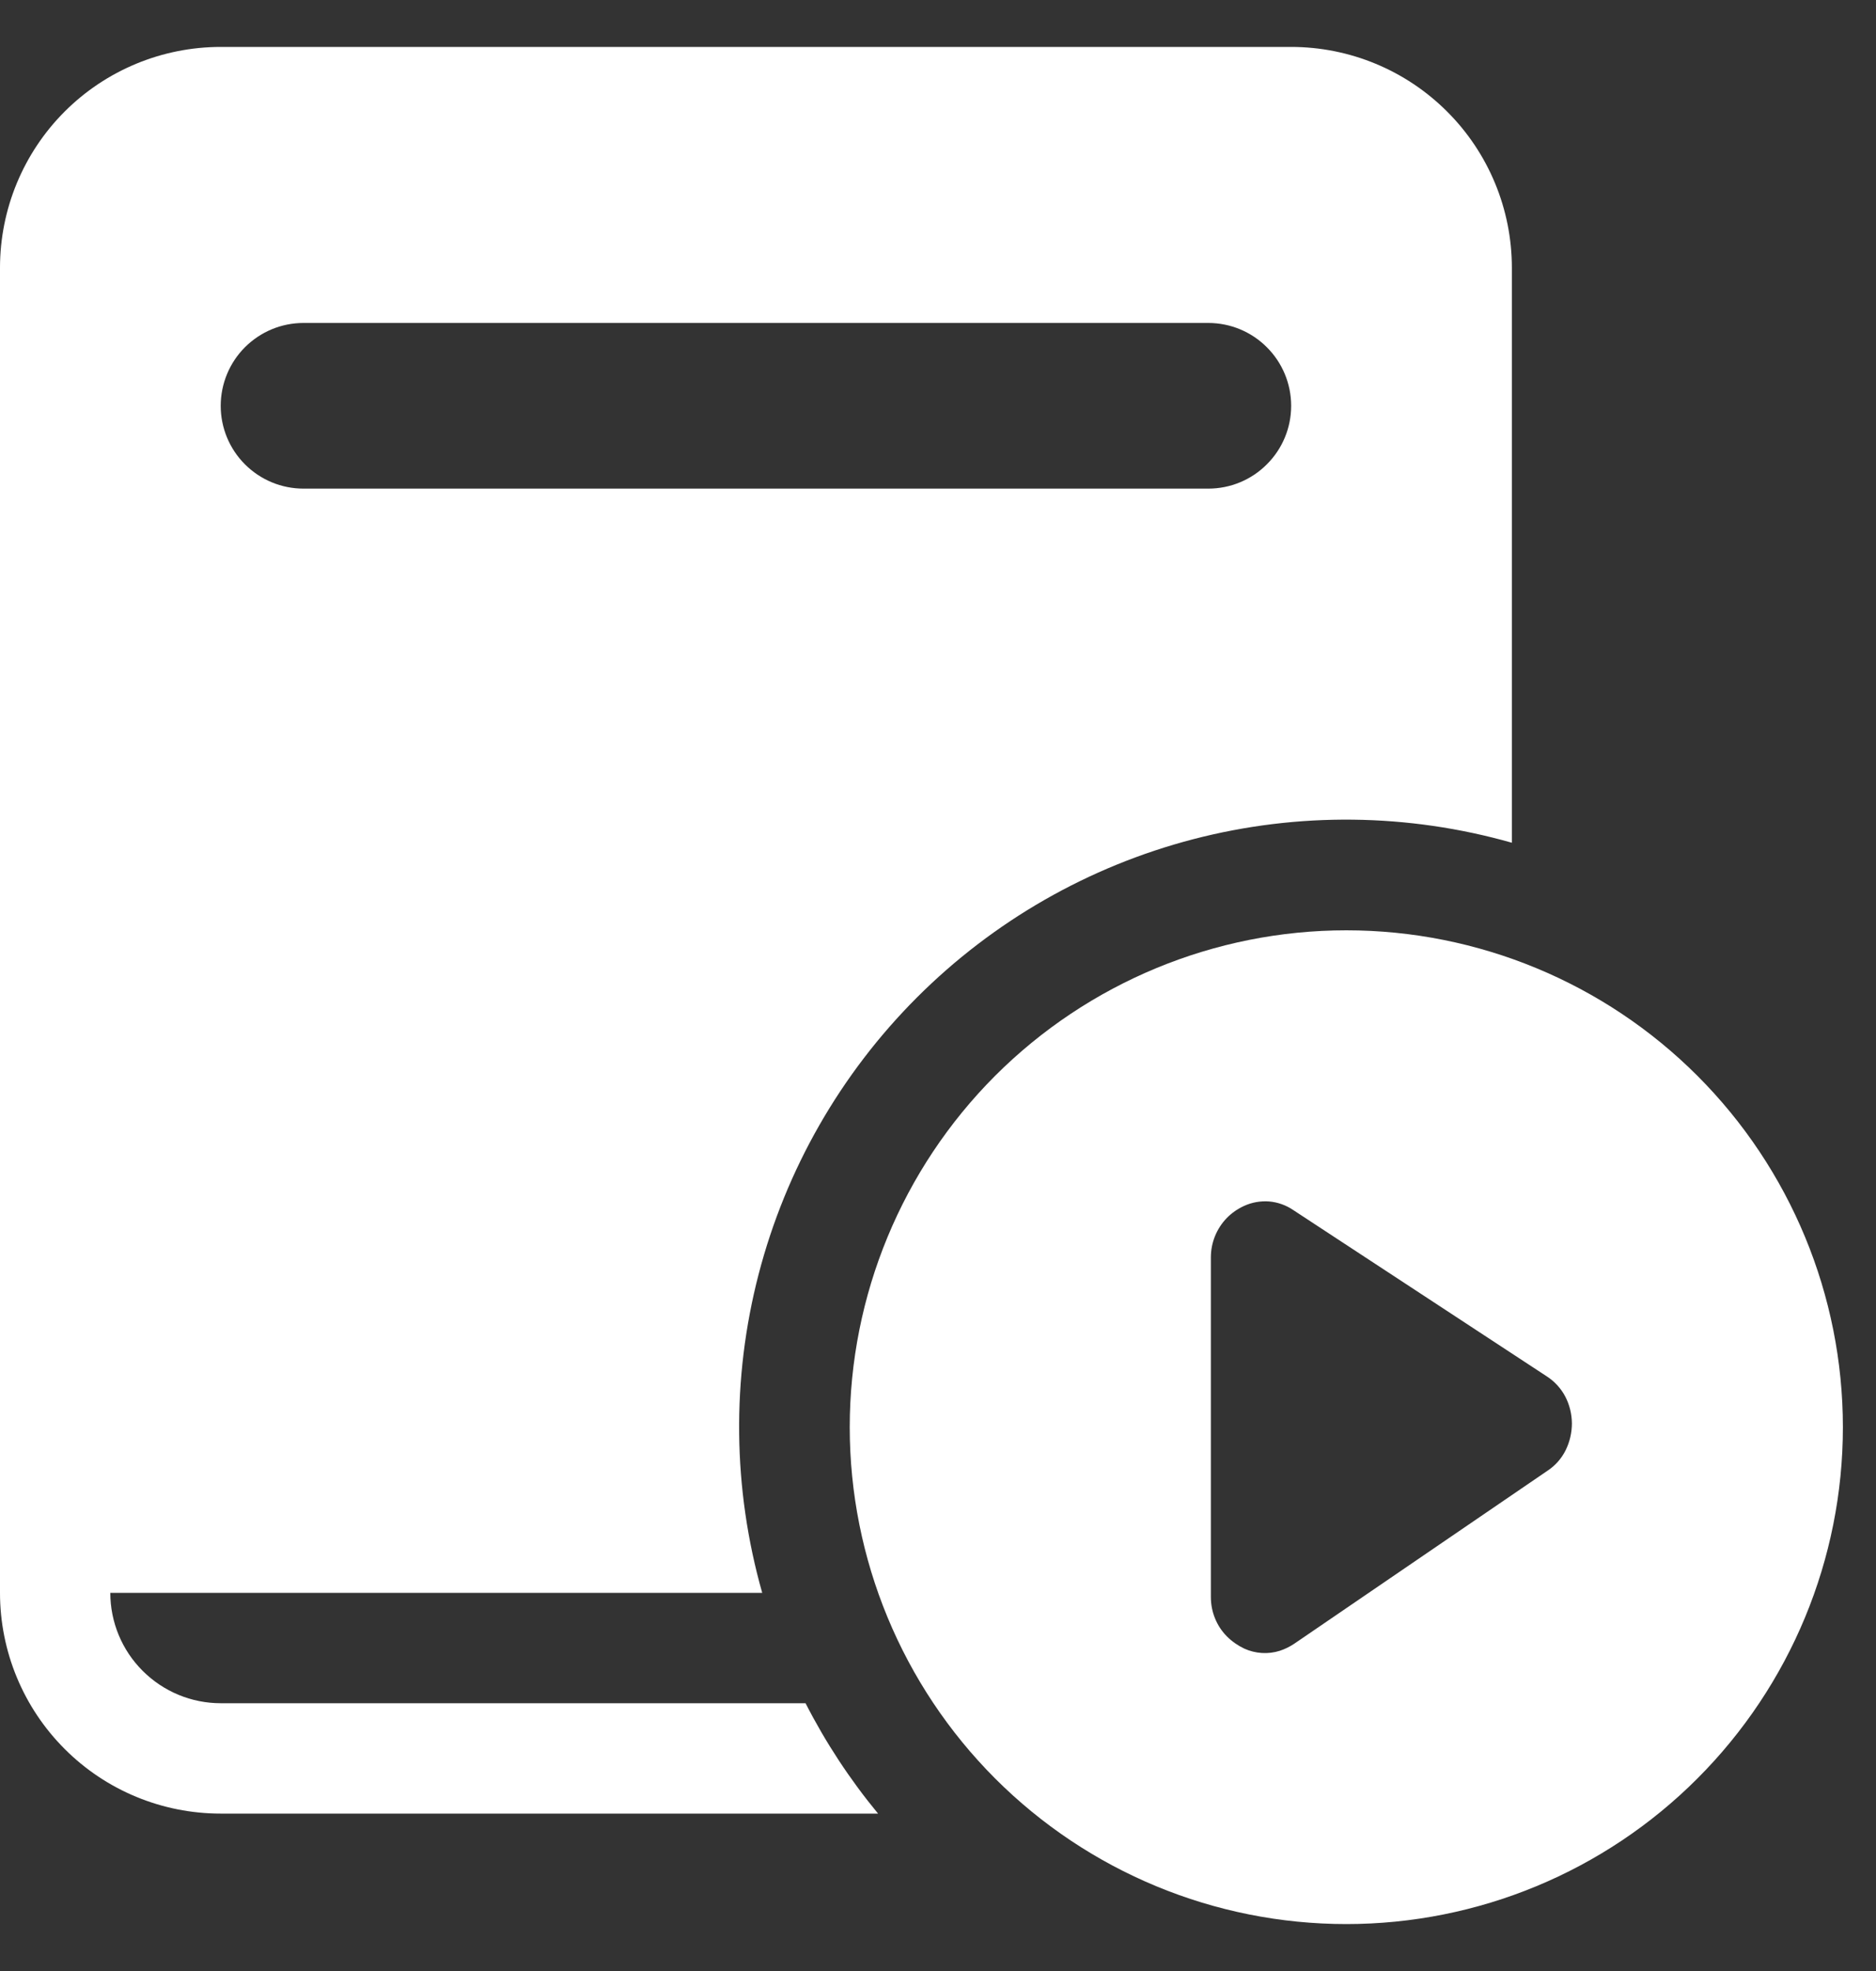 <svg width="20" height="21" viewBox="0 0 20 21" fill="none" xmlns="http://www.w3.org/2000/svg">
<rect x="0" y="0" width="20" height="21" fill="#333333" stroke="none"/>
<path d="M2.353 0.5C1.729 0.5 1.13 0.748 0.689 1.189C0.248 1.63 0 2.229 0 2.853V16.971C0 17.595 0.248 18.193 0.689 18.634C1.13 19.076 1.729 19.323 2.353 19.323H9.361C9.062 18.961 8.802 18.566 8.588 18.147H2.353C2.041 18.147 1.742 18.023 1.521 17.802C1.3 17.582 1.176 17.283 1.176 16.971H8.126C7.811 15.862 7.798 14.69 8.088 13.575C8.378 12.46 8.96 11.443 9.775 10.628C10.59 9.813 11.607 9.231 12.722 8.941C13.837 8.651 15.009 8.664 16.118 8.979V2.853C16.118 2.229 15.87 1.63 15.428 1.189C14.987 0.748 14.389 0.5 13.765 0.5H2.353ZM3.235 3.441H12.882C13.116 3.441 13.341 3.534 13.506 3.7C13.672 3.865 13.765 4.09 13.765 4.324C13.765 4.558 13.672 4.782 13.506 4.947C13.341 5.113 13.116 5.206 12.882 5.206H3.235C3.001 5.206 2.777 5.113 2.611 4.947C2.446 4.782 2.353 4.558 2.353 4.324C2.353 4.09 2.446 3.865 2.611 3.7C2.777 3.534 3.001 3.441 3.235 3.441Z" fill="white"/>
<path d="M19.647 15.206C19.647 16.61 19.089 17.956 18.096 18.949C17.104 19.942 15.757 20.5 14.353 20.5C12.949 20.5 11.602 19.942 10.609 18.949C9.617 17.956 9.059 16.61 9.059 15.206C9.059 13.802 9.617 12.455 10.609 11.462C11.602 10.47 12.949 9.912 14.353 9.912C15.757 9.912 17.104 10.47 18.096 11.462C19.089 12.455 19.647 13.802 19.647 15.206ZM13.788 12.893C13.712 12.841 13.623 12.809 13.531 12.801C13.439 12.794 13.346 12.81 13.262 12.849C13.194 12.88 13.132 12.923 13.08 12.976C12.97 13.089 12.909 13.24 12.909 13.396V17.014C12.909 17.092 12.923 17.169 12.953 17.242C12.982 17.314 13.025 17.38 13.08 17.435C13.134 17.489 13.196 17.532 13.265 17.565C13.384 17.619 13.52 17.628 13.645 17.588C13.699 17.57 13.75 17.545 13.798 17.513L16.499 15.669C16.581 15.615 16.647 15.54 16.691 15.452C16.735 15.363 16.758 15.264 16.758 15.165C16.757 15.065 16.733 14.967 16.687 14.879C16.641 14.792 16.573 14.718 16.491 14.665L13.788 12.893Z" fill="white"/>
</svg>
